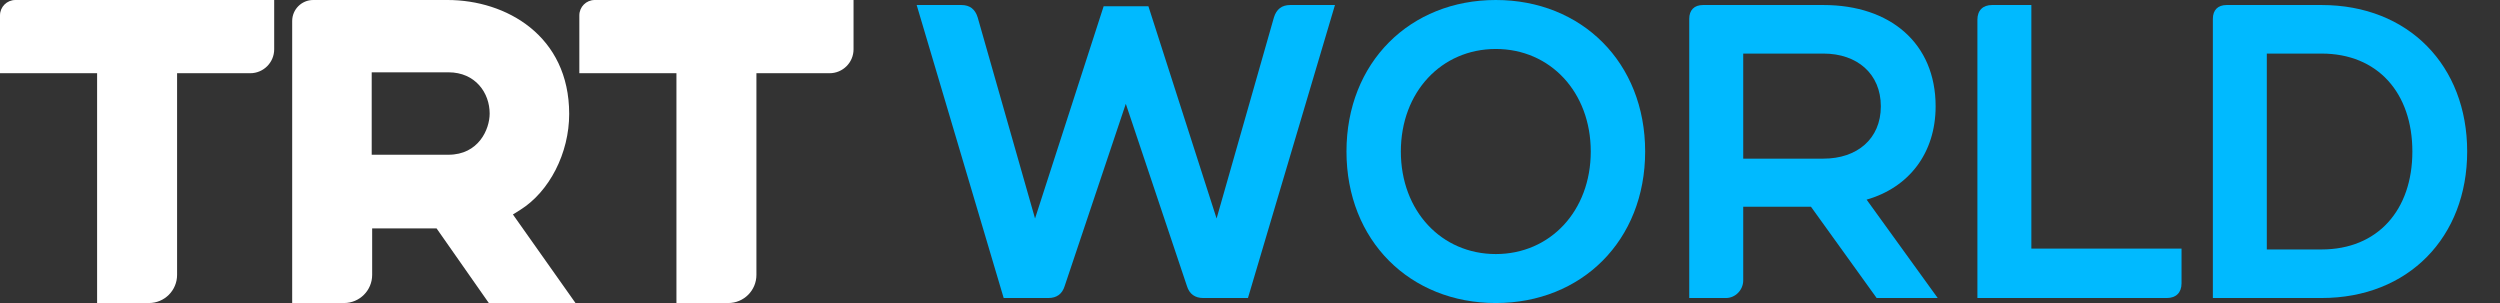 <svg width="132" height="16" viewBox="0 0 132 16" fill="none" xmlns="http://www.w3.org/2000/svg">
<rect x="0" y="0" width="132" height="16" fill="#333333" stroke="none"/>
<path fill-rule="evenodd" clip-rule="evenodd" d="M23.631 0C26.724 0 30.053 1.883 30.053 6.017C30.053 8.079 29.014 10.115 27.467 11.083L27.082 11.324L30.387 16H25.81L23.051 12.059H19.65V14.514C19.65 15.335 18.985 16 18.164 16H15.427V1.111C15.427 0.497 15.924 0 16.538 0H23.631ZM14.477 0V2.602C14.477 3.3 13.911 3.866 13.213 3.866H9.35V14.514C9.35 15.335 8.685 16 7.864 16H5.127V3.866H0V0.812C0 0.363 0.363 0 0.812 0H14.477ZM45.067 0V2.602C45.067 3.3 44.501 3.866 43.802 3.866H39.939V14.514C39.939 15.335 39.274 16 38.453 16H35.716V3.866H30.589V0.812C30.589 0.363 30.953 0 31.401 0H45.067ZM23.678 3.818H19.626V8.17H23.678C25.264 8.17 25.854 6.835 25.854 5.994C25.854 4.912 25.107 3.818 23.678 3.818Z" fill="white"/>
<path d="M48.4 0.265L52.994 15.735H55.357C55.777 15.735 56.086 15.536 56.218 15.094L59.443 5.481L62.667 15.094C62.8 15.536 63.109 15.735 63.529 15.735H65.892L70.486 0.265H68.123C67.681 0.265 67.394 0.486 67.261 0.928L64.236 11.536L60.636 0.331H58.272L54.65 11.536L51.624 0.928C51.492 0.486 51.205 0.265 50.763 0.265H48.4Z" fill="#00BAFF"/>
<path d="M78.979 16C83.507 16 86.864 12.707 86.864 8C86.864 3.293 83.507 0 78.979 0C74.451 0 71.094 3.293 71.094 8C71.094 12.707 74.451 16 78.979 16ZM78.979 13.414C76.108 13.414 73.965 11.138 73.965 8C73.965 4.862 76.108 2.586 78.979 2.586C81.85 2.586 83.992 4.862 83.992 8C83.992 11.138 81.85 13.414 78.979 13.414Z" fill="#00BAFF"/>
<path d="M89.192 15.735H91.136C91.622 15.735 92.042 15.315 92.042 14.807V10.917H95.62L99.087 15.735H102.311L98.557 10.541C100.788 9.901 102.201 8.088 102.201 5.613C102.201 2.276 99.794 0.265 96.282 0.265H89.921C89.458 0.265 89.192 0.53 89.192 0.994V15.735ZM92.042 2.829H96.282C98.049 2.829 99.308 3.889 99.308 5.613C99.308 7.337 98.049 8.376 96.282 8.376H92.042V2.829Z" fill="#00BAFF"/>
<path d="M114.412 15.735C114.897 15.735 115.185 15.447 115.185 14.961V13.127H107.256V0.265H105.18C104.694 0.265 104.407 0.552 104.407 1.039V15.735H114.412Z" fill="#00BAFF"/>
<path d="M122.581 15.735C127.175 15.735 130.267 12.508 130.267 8C130.267 3.47 127.175 0.265 122.581 0.265H117.567C117.104 0.265 116.839 0.53 116.839 0.994V15.735H122.581ZM119.688 2.829H122.581C125.54 2.829 127.373 4.906 127.373 8C127.373 11.094 125.54 13.171 122.581 13.171H119.688V2.829Z" fill="#00BAFF"/>
</svg>
